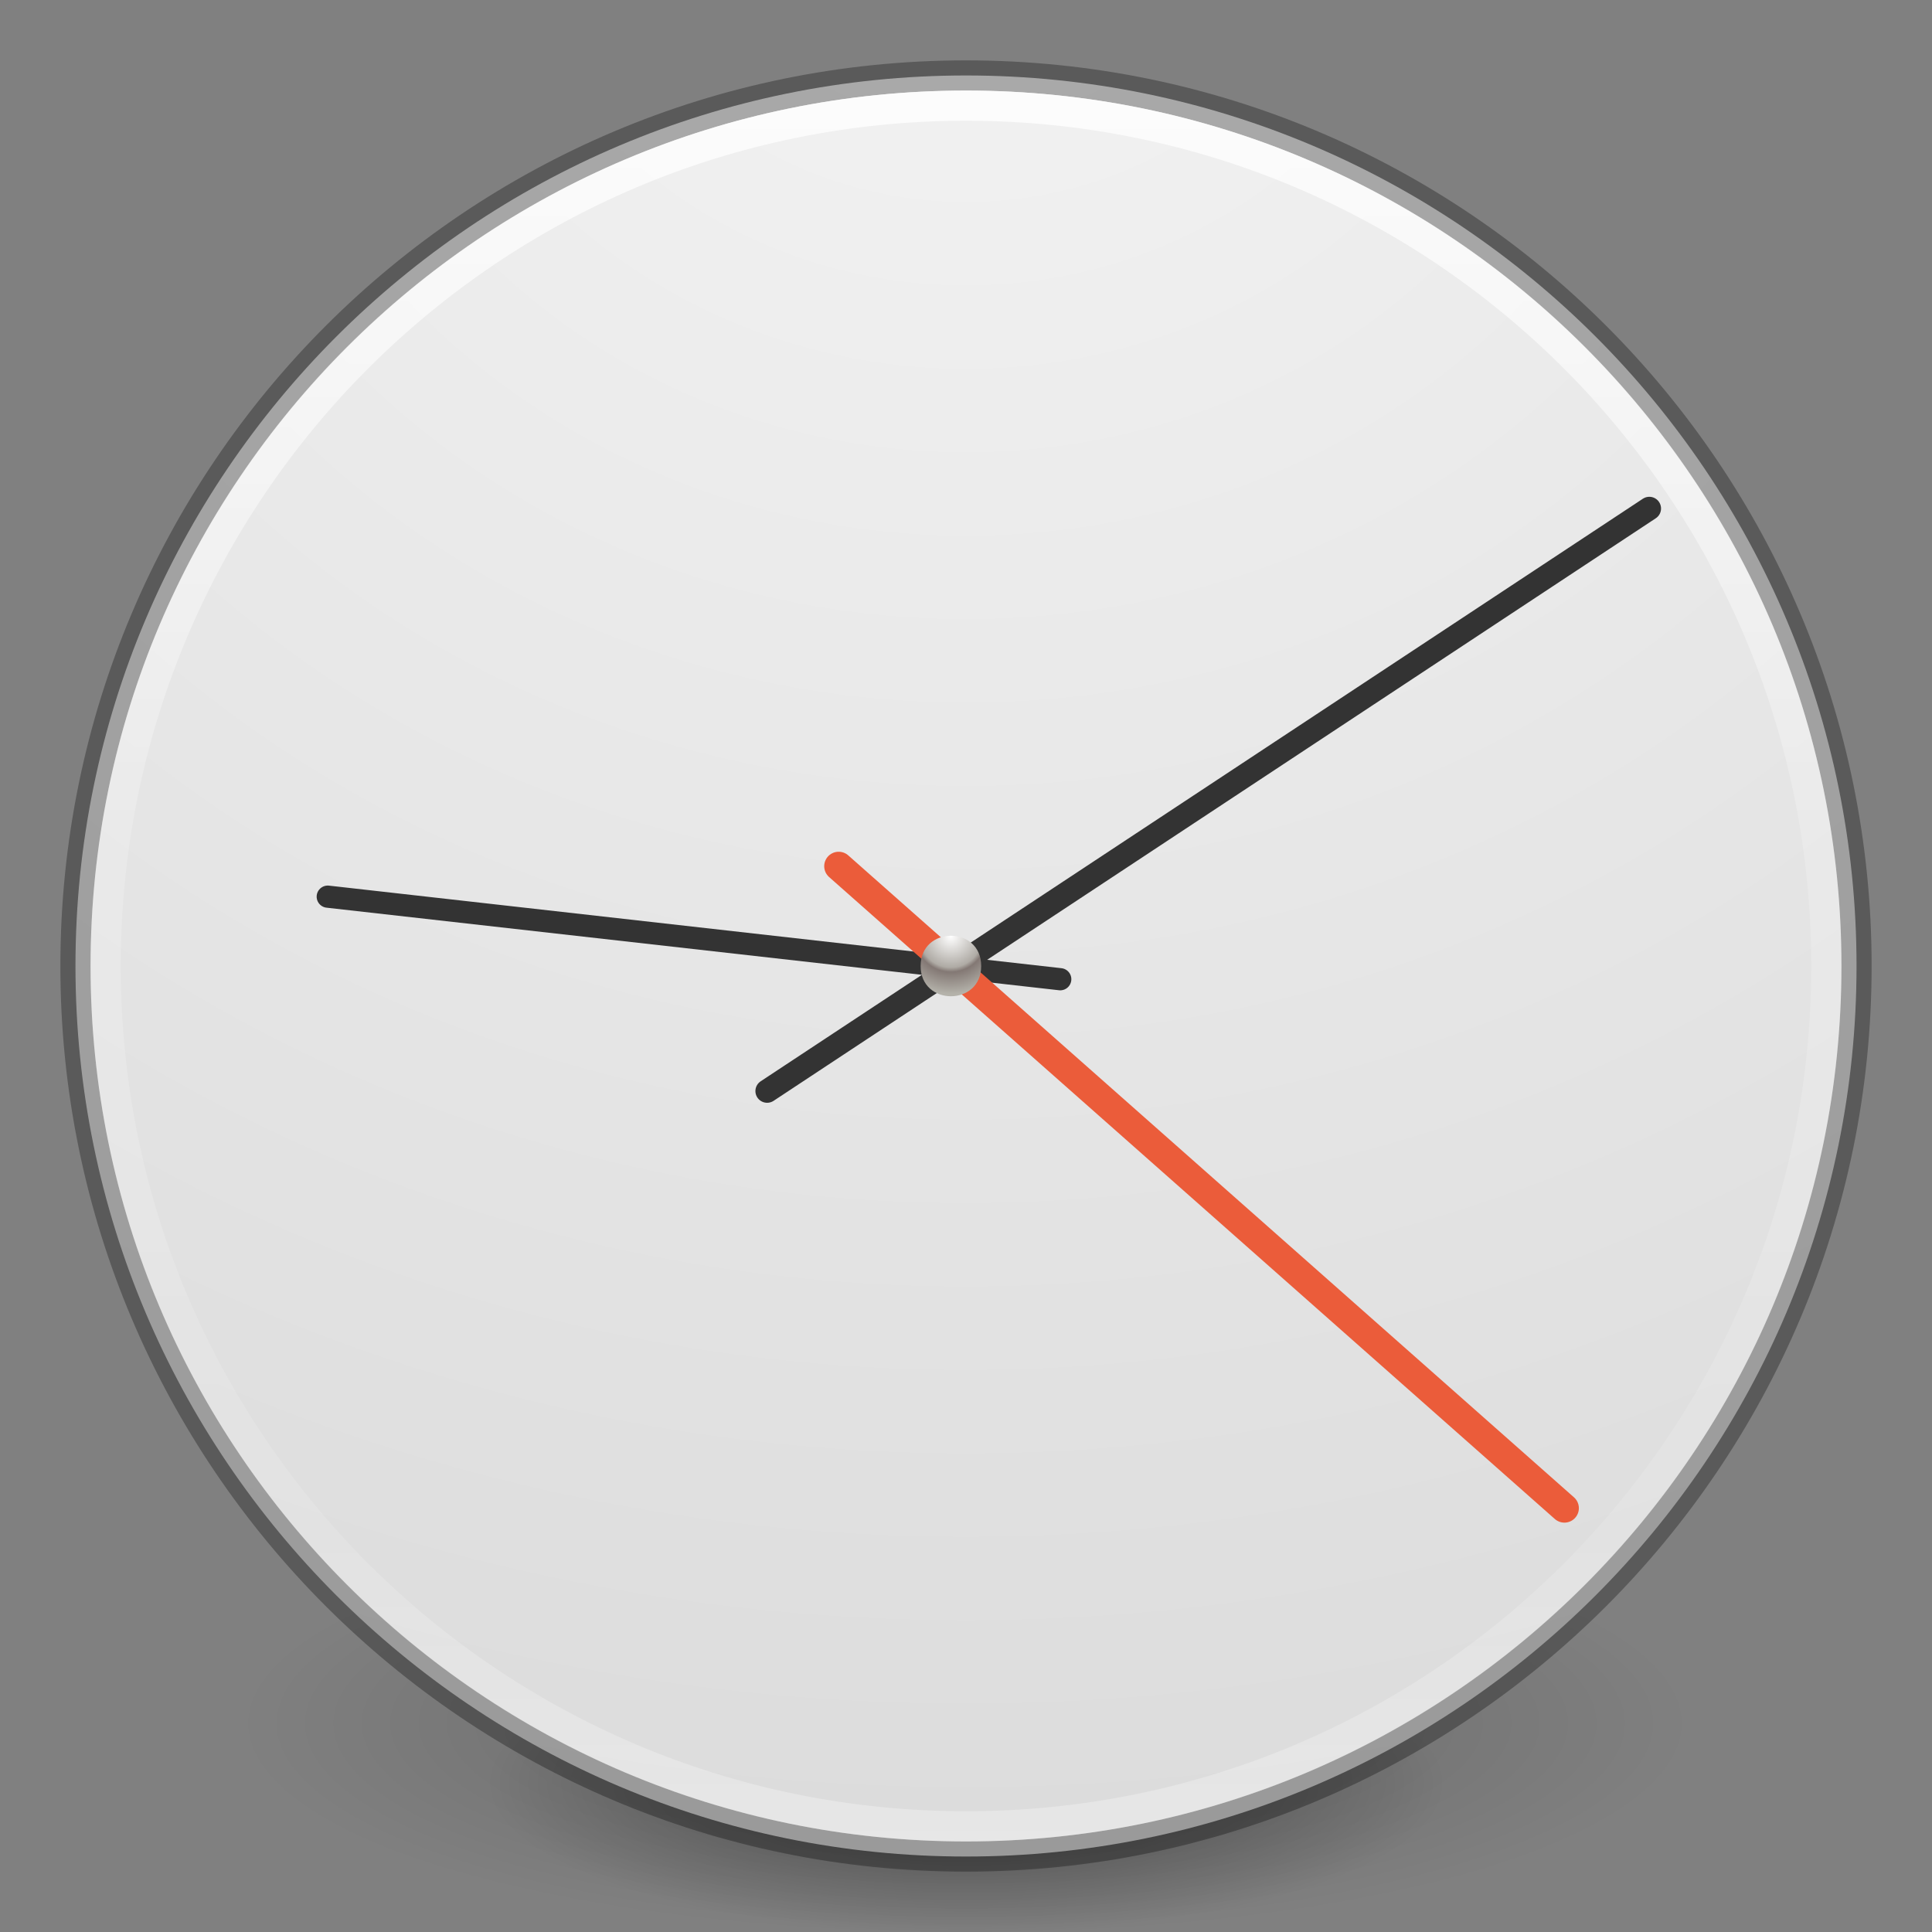 <?xml version="1.0" encoding="UTF-8" standalone="no"?>
<svg
   version="1.1"
   width="64"
   height="64"
   id="svg3489"
   inkscape:version="1.2.2 (b0a8486541, 2022-12-01)"
   sodipodi:docname="com.github.gabutakut.gabutdm.waiting.svg"
   xmlns:inkscape="http://www.inkscape.org/namespaces/inkscape"
   xmlns:sodipodi="http://sodipodi.sourceforge.net/DTD/sodipodi-0.dtd"
   xmlns:xlink="http://www.w3.org/1999/xlink"
   xmlns="http://www.w3.org/2000/svg"
   xmlns:svg="http://www.w3.org/2000/svg"
   xmlns:rdf="http://www.w3.org/1999/02/22-rdf-syntax-ns#"
   xmlns:cc="http://creativecommons.org/ns#"
   xmlns:dc="http://purl.org/dc/elements/1.1/">
  <rect width="100%" height="100%" fill="#808080" stroke="none"/>
  <sodipodi:namedview
     pagecolor="#ffffff"
     bordercolor="#666666"
     borderopacity="1"
     objecttolerance="10"
     gridtolerance="10"
     guidetolerance="10"
     inkscape:pageopacity="0"
     inkscape:pageshadow="2"
     inkscape:window-width="1366"
     inkscape:window-height="705"
     id="namedview48"
     showgrid="false"
     inkscape:zoom="8"
     inkscape:cx="41.3125"
     inkscape:cy="20.5625"
     inkscape:window-x="0"
     inkscape:window-y="0"
     inkscape:window-maximized="1"
     inkscape:current-layer="svg3489"
     inkscape:object-nodes="true"
     inkscape:pagecheckerboard="0"
     inkscape:showpageshadow="2"
     inkscape:deskcolor="#d1d1d1">
    <inkscape:grid
       type="xygrid"
       id="grid4176" />
  </sodipodi:namedview>
  <defs
     id="defs3491">
    <linearGradient
       id="linearGradient4806">
      <stop
         id="stop4808"
         style="stop-color:#ffffff;stop-opacity:1"
         offset="0" />
      <stop
         id="stop4810"
         style="stop-color:#ffffff;stop-opacity:0.235"
         offset="0.424" />
      <stop
         id="stop4812"
         style="stop-color:#ffffff;stop-opacity:0.157"
         offset="0.821" />
      <stop
         id="stop4814"
         style="stop-color:#ffffff;stop-opacity:0.392"
         offset="1" />
    </linearGradient>
    <linearGradient
       id="linearGradient3820-7-2">
      <stop
         id="stop3822-2-6"
         style="stop-color:#000000;stop-opacity:1"
         offset="0" />
      <stop
         id="stop3824-1-2"
         style="stop-color:#000000;stop-opacity:0"
         offset="1" />
    </linearGradient>
    <linearGradient
       id="linearGradient3957-2">
      <stop
         offset="0"
         style="stop-color:#ffffff;stop-opacity:1"
         id="stop3959-62" />
      <stop
         offset="1"
         style="stop-color:#c1c1c1;stop-opacity:1"
         id="stop3961-5" />
    </linearGradient>
    <linearGradient
       id="linearGradient2867-449-88-871-390-598-476-591-434-148-57-177-3-8">
      <stop
         offset="0"
         style="stop-color:#90dbec;stop-opacity:1"
         id="stop3750-8-9" />
      <stop
         offset="0.262"
         style="stop-color:#42baea;stop-opacity:1"
         id="stop3752-3-2" />
      <stop
         offset="0.705"
         style="stop-color:#3689e6;stop-opacity:1"
         id="stop3754-7-2" />
      <stop
         offset="1"
         style="stop-color:#2b63a0;stop-opacity:1"
         id="stop3756-9-3" />
    </linearGradient>
    <linearGradient
       id="linearGradient3957">
      <stop
         offset="0"
         style="stop-color:#ffffff;stop-opacity:1"
         id="stop3959" />
      <stop
         offset="1"
         style="stop-color:#c1c1c1;stop-opacity:1"
         id="stop3961" />
    </linearGradient>
    <linearGradient
       id="linearGradient4168">
      <stop
         offset="0"
         style="stop-color:#f8b17e;stop-opacity:1"
         id="stop4170" />
      <stop
         offset="0.232"
         style="stop-color:#e35d4f;stop-opacity:1"
         id="stop4172" />
      <stop
         offset="0.591"
         style="stop-color:#c6262e;stop-opacity:1"
         id="stop4174" />
      <stop
         offset="1"
         style="stop-color:#690b54;stop-opacity:1"
         id="stop4176" />
    </linearGradient>
    <linearGradient
       xlink:href="#linearGradient4806"
       id="linearGradient3293"
       gradientUnits="userSpaceOnUse"
       gradientTransform="matrix(2.327,0,0,2.327,-135.945,-32.843)"
       x1="71.204"
       y1="15.369"
       x2="71.204"
       y2="40.496" />
    <radialGradient
       xlink:href="#linearGradient3820-7-2"
       id="radialGradient3300"
       gradientUnits="userSpaceOnUse"
       gradientTransform="matrix(0.382,7.5555777e-8,-1.8372241e-8,0.112,-5.925,36.336)"
       cx="99.189"
       cy="185.297"
       fx="99.189"
       fy="185.297"
       r="62.769" />
    <linearGradient
       xlink:href="#linearGradient3957"
       id="linearGradient4131"
       gradientUnits="userSpaceOnUse"
       gradientTransform="translate(8,8)"
       x1="24"
       y1="22"
       x2="24"
       y2="26" />
    <linearGradient
       xlink:href="#linearGradient3957-2"
       id="linearGradient4137"
       gradientUnits="userSpaceOnUse"
       gradientTransform="matrix(1.439,0,0,1.439,-2.537,-2.537)"
       x1="21.014"
       y1="25.434"
       x2="22.806"
       y2="27.344" />
    <linearGradient
       xlink:href="#linearGradient4168"
       id="linearGradient4140"
       gradientUnits="userSpaceOnUse"
       gradientTransform="matrix(1.439,0,0,1.439,-2.537,-2.537)"
       x1="27.925"
       y1="15.149"
       x2="33.448"
       y2="22.986" />
    <radialGradient
       xlink:href="#linearGradient2867-449-88-871-390-598-476-591-434-148-57-177-641-289-620-227-114-444-680-744-4-8-69-5-4-8-426-2-9-1-4-965"
       id="radialGradient4145"
       gradientUnits="userSpaceOnUse"
       gradientTransform="matrix(0,3.596,-3.804,-9.7874431e-8,64.143,-20.065)"
       cx="3.972"
       cy="8.45"
       fx="3.972"
       fy="8.45"
       r="20" />
    <radialGradient
       inkscape:collect="always"
       xlink:href="#linearGradient3820-7-2"
       id="radialGradient4192"
       gradientUnits="userSpaceOnUse"
       gradientTransform="matrix(0.255,5.3967361e-8,-1.2248161e-8,0.08,6.716,44.241)"
       cx="99.189"
       cy="185.297"
       fx="99.189"
       fy="185.297"
       r="62.769" />
    <radialGradient
       cx="16"
       cy="15.377"
       r="0.626"
       fx="16"
       fy="15.377"
       id="radialGradient3139"
       xlink:href="#linearGradient4119"
       gradientUnits="userSpaceOnUse"
       gradientTransform="matrix(0,3.056,-3.064,0,78.614,-17.884)" />
    <linearGradient
       id="linearGradient4119">
      <stop
         id="stop4121"
         style="stop-color:#ffffff;stop-opacity:1"
         offset="0" />
      <stop
         id="stop4148"
         style="stop-color:#afaba5;stop-opacity:1"
         offset="0.54" />
      <stop
         id="stop4146"
         style="stop-color:#837874;stop-opacity:1"
         offset="0.62" />
      <stop
         id="stop4123"
         style="stop-color:#b4b2aa;stop-opacity:1"
         offset="1" />
    </linearGradient>
    <linearGradient
       x1="71.204"
       y1="15.369"
       x2="71.204"
       y2="40.496"
       id="linearGradient3221"
       xlink:href="#linearGradient4806"
       gradientUnits="userSpaceOnUse"
       gradientTransform="matrix(2.245,0,0,2.245,-28.552,-34.568)" />
    <radialGradient
       cx="15.026"
       cy="8.626"
       r="20"
       fx="0.304"
       fy="8.626"
       id="radialGradient3228"
       xlink:href="#linearGradient2867-449-88-871-390-598-476-591-434-148-57-177-641-289-620-227-114-444-680-744-4-8-69-5-4-8-426-2-9-1-4-965"
       gradientUnits="userSpaceOnUse"
       gradientTransform="matrix(-9.3338227e-8,1.534,-1.445,-1.0565052e-7,145.711,-0.138)" />
    <linearGradient
       id="linearGradient2867-449-88-871-390-598-476-591-434-148-57-177-641-289-620-227-114-444-680-744-4-8-69-5-4-8-426-2-9-1-4-965">
      <stop
         id="stop4036"
         style="stop-color:#f4f4f4;stop-opacity:1"
         offset="0" />
      <stop
         id="stop4040"
         style="stop-color:#dadada;stop-opacity:1"
         offset="1" />
    </linearGradient>
    <radialGradient
       xlink:href="#linearGradient3820-7-2"
       id="radialGradient3300-9"
       gradientUnits="userSpaceOnUse"
       gradientTransform="matrix(0.382,7.5555777e-8,-1.8372241e-8,0.112,-5.925,36.336)"
       cx="99.189"
       cy="185.297"
       fx="99.189"
       fy="185.297"
       r="62.769" />
  </defs>
  <g
     id="g4198">
    <path
       inkscape:connector-curvature="0"
       d="m 56,57.002 a 24,6.999 0 1 1 -48,0 24,6.999 0 1 1 48,0 z"
       id="path3818-0"
       style="opacity:0.2;fill:url(#radialGradient3300);fill-opacity:1;stroke:none" />
    <path
       style="opacity:0.4;fill:url(#radialGradient4192);fill-opacity:1;stroke:none"
       id="path4190"
       d="m 48,59.002 a 16,4.999 0 1 1 -32,0 16,4.999 0 1 1 32,0 z"
       inkscape:connector-curvature="0" />
  </g>
  <path
     d="M 32,2.5 C 15.723,2.5 2.5,15.723 2.5,32 2.5,48.277 15.723,61.5 32,61.5 48.277,61.5 61.5,48.277 61.5,32 61.5,15.723 48.277,2.5 32,2.5 Z"
     id="path2555"
     style="color:#000000;display:inline;overflow:visible;visibility:visible;fill:url(#radialGradient4145);fill-opacity:1;fill-rule:nonzero;stroke:none;stroke-width:1;marker:none;enable-background:accumulate"
     inkscape:connector-curvature="0"
     sodipodi:nodetypes="sssss" />
  <path
     style="color:#000000;display:inline;overflow:visible;visibility:visible;opacity:0.3;fill:#000000;fill-opacity:0;fill-rule:nonzero;stroke:#000000;stroke-width:1;stroke-linecap:round;stroke-linejoin:round;stroke-miterlimit:4;stroke-dasharray:none;stroke-dashoffset:0;stroke-opacity:1;marker:none;enable-background:accumulate"
     id="path2555-7-1"
     d="m 32,2.5 c -16.277,0 -29.5,13.223 -29.5,29.5 0,16.277 13.223,29.5 29.5,29.5 16.277,0 29.5,-13.223 29.5,-29.5 C 61.5,15.723 48.277,2.5 32,2.5 Z"
     inkscape:connector-curvature="0"
     sodipodi:nodetypes="sssss" />
  <path
     style="color:#000000;display:inline;overflow:visible;visibility:visible;opacity:0.8;fill:none;stroke:url(#linearGradient3293);stroke-width:1;stroke-linecap:round;stroke-linejoin:round;stroke-miterlimit:4;stroke-dasharray:none;stroke-dashoffset:0;stroke-opacity:1;marker:none;enable-background:accumulate"
     id="path3019"
     d="m 60.5,32 c 0,15.74 -12.76,28.5 -28.5,28.5 -15.74,0 -28.5,-12.76 -28.5,-28.5 0,-15.74 12.76,-28.5 28.5,-28.5 15.74,0 28.5,12.76 28.5,28.5 z"
     inkscape:connector-curvature="0"
     sodipodi:nodetypes="sssss" />
  <path
     inkscape:connector-curvature="0"
     style="fill:none;stroke:#333333;stroke-width:0.776;stroke-linecap:round;stroke-linejoin:miter;stroke-miterlimit:4;stroke-dasharray:none;stroke-opacity:1"
     id="path2312"
     d="M 25.412,36.143 54.636,16.845"
     sodipodi:nodetypes="cc" />
  <path
     inkscape:connector-curvature="0"
     style="fill:#0000ff;fill-opacity:1;stroke:#333333;stroke-width:0.735;stroke-linecap:round;stroke-linejoin:miter;stroke-miterlimit:4;stroke-dasharray:none;stroke-opacity:1"
     id="path2314"
     d="M 35.122,32.438 10.857,29.703"
     sodipodi:nodetypes="cc" />
  <path
     inkscape:connector-curvature="0"
     style="fill:none;stroke:#eb5c3a;stroke-width:0.958;stroke-linecap:round;stroke-linejoin:miter;stroke-miterlimit:4;stroke-dasharray:none;stroke-opacity:1"
     id="path2316"
     d="M 27.782,28.694 51.823,49.96"
     sodipodi:nodetypes="cc" />
  <path
     inkscape:connector-curvature="0"
     style="color:#000000;display:inline;overflow:visible;visibility:visible;fill:url(#radialGradient3139);fill-opacity:1;fill-rule:nonzero;stroke:none;stroke-width:1.252;marker:none;enable-background:accumulate"
     id="path4117"
     d="m 32.503,32 c 0.003,1.336 -2.008,1.336 -2.005,0 -0.003,-1.336 2.008,-1.336 2.005,0 z"
     sodipodi:nodetypes="ccc" />
</svg>
